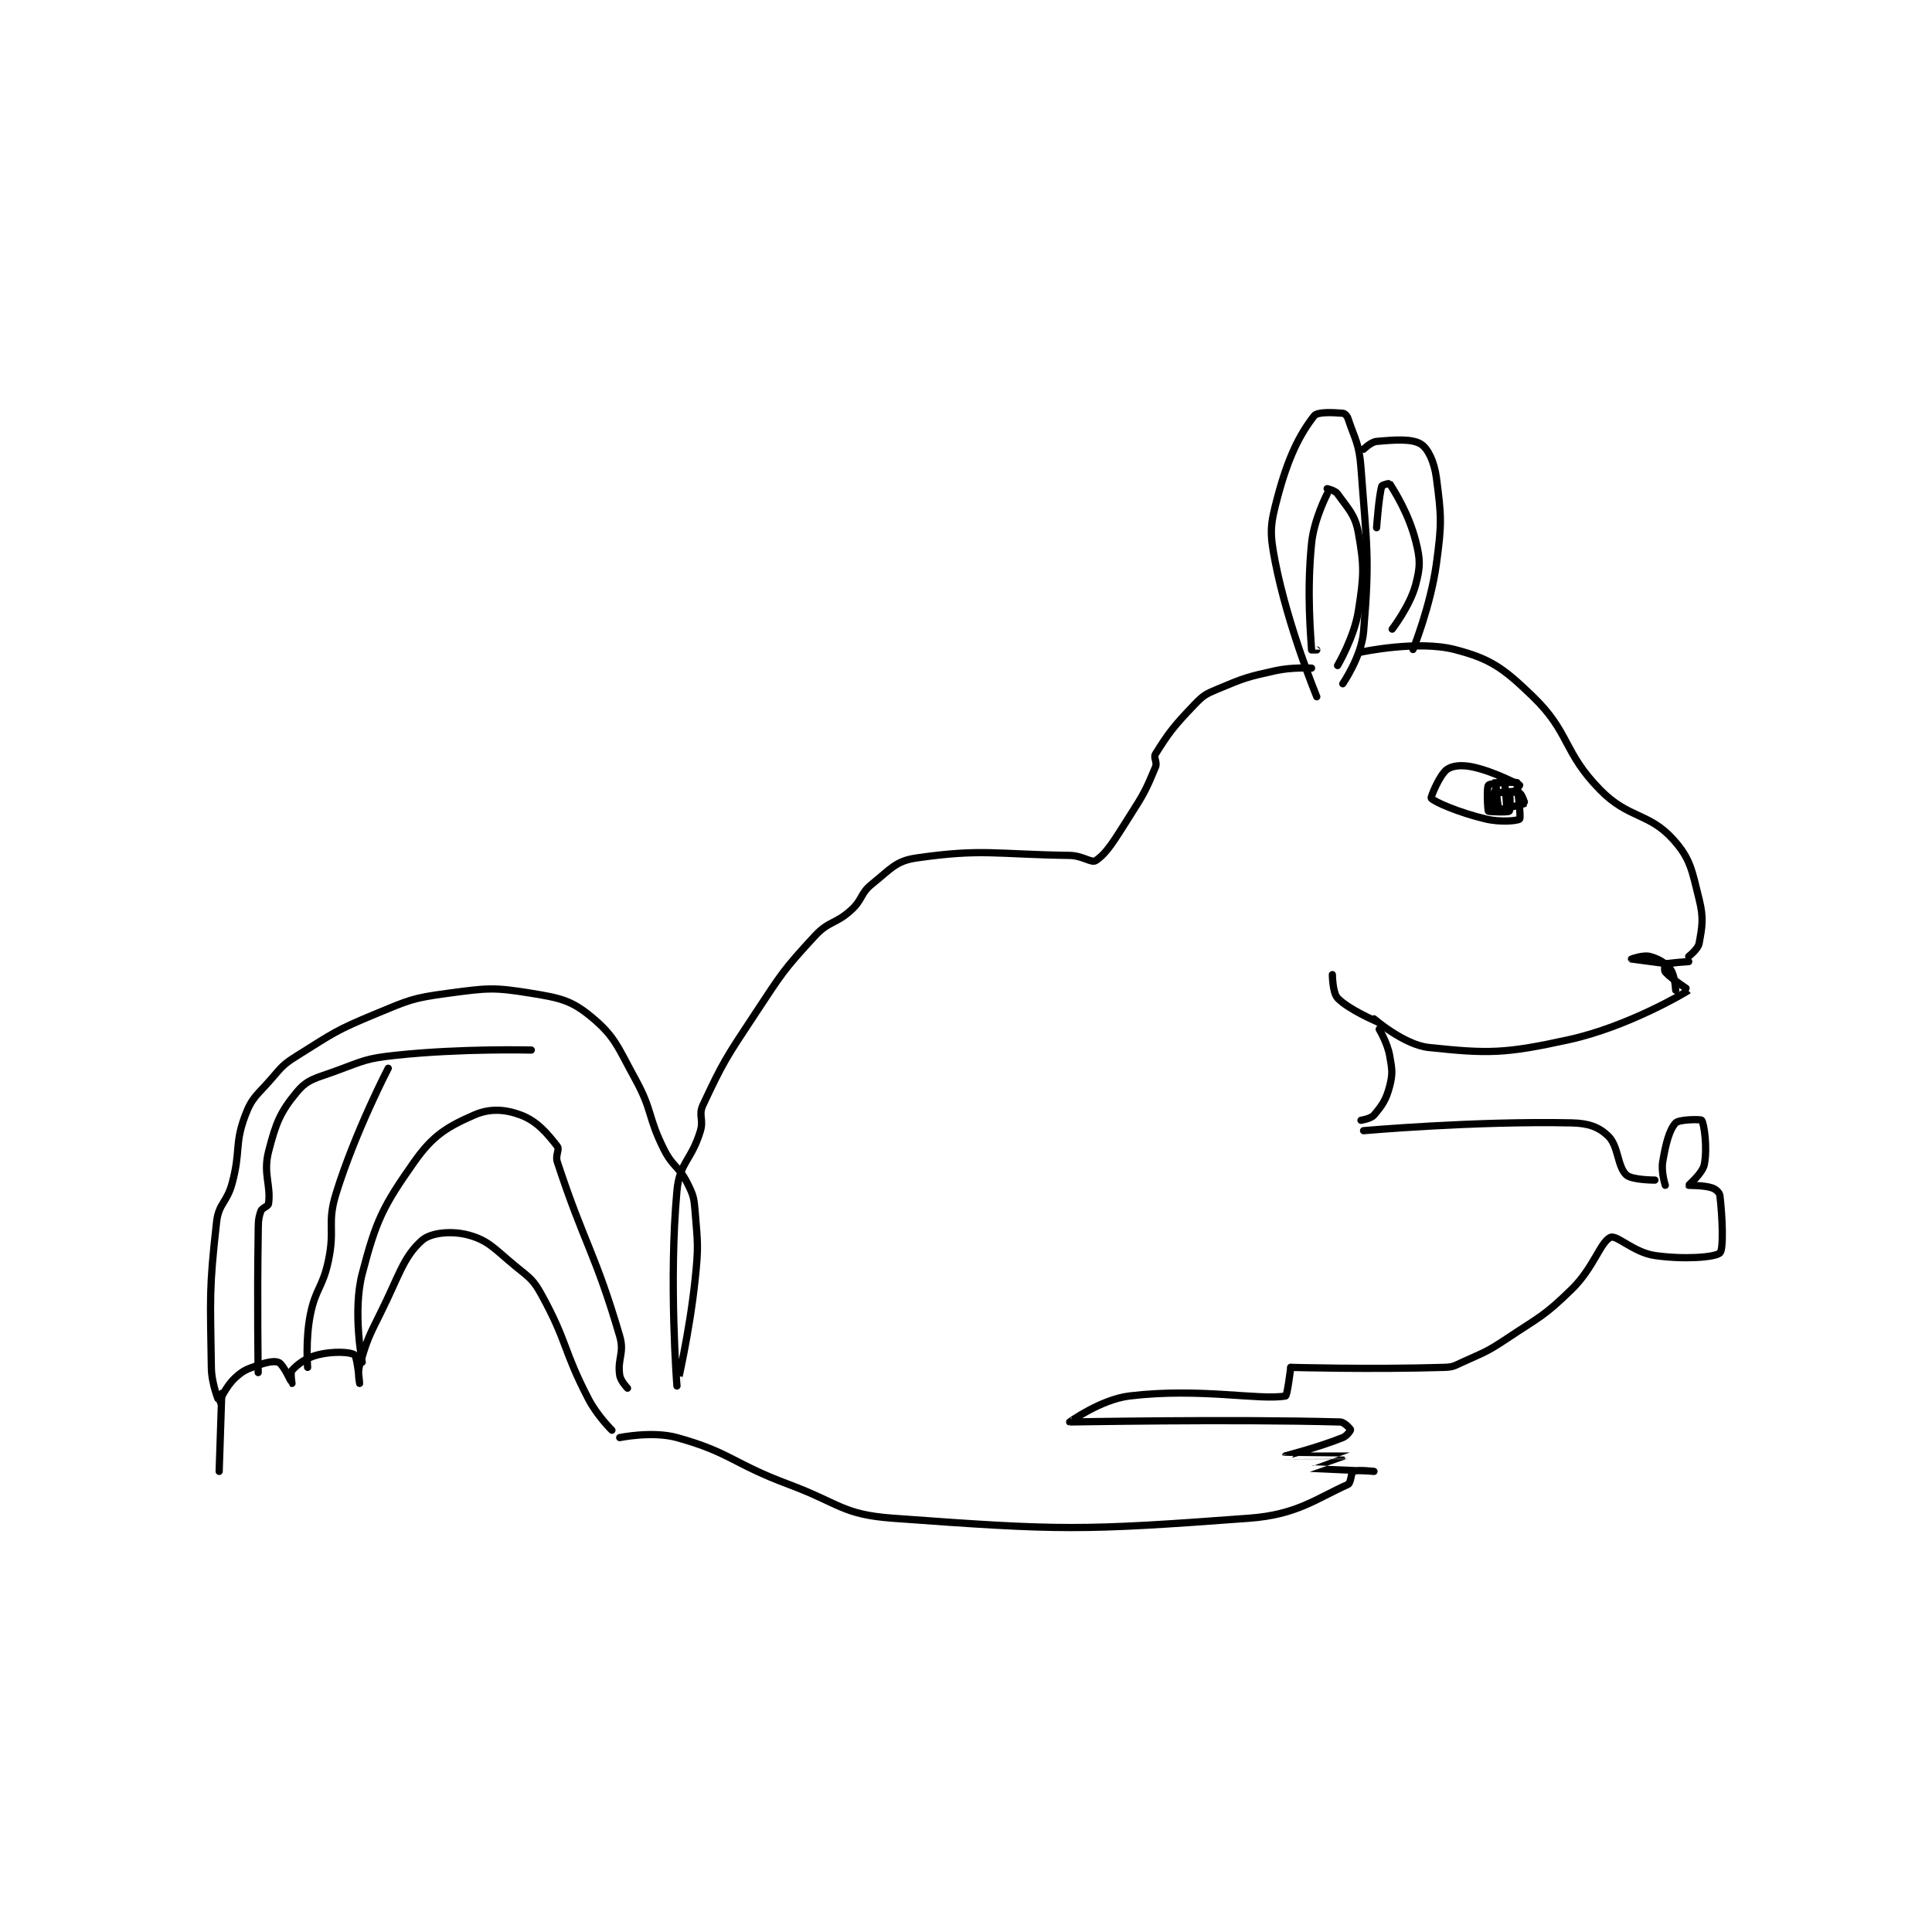 <?xml version="1.0" encoding="utf-8"?>
<!DOCTYPE svg PUBLIC "-//W3C//DTD SVG 1.1//EN" "http://www.w3.org/Graphics/SVG/1.1/DTD/svg11.dtd">
<svg viewBox="0 0 800 800" preserveAspectRatio="xMinYMin meet" xmlns="http://www.w3.org/2000/svg" version="1.1">
<g fill="none" stroke="black" stroke-linecap="round" stroke-linejoin="round" stroke-width="2.784">
<g transform="translate(87.52,171.117) scale(1.077) translate(-37.5,-52.833)">
<path id="0" d="M462.5 161.833 C462.5 161.833 451.383 134.899 446.5 109.833 C444.302 98.553 444.568 95.778 447.5 84.833 C451.532 69.782 455.836 61.084 461.5 53.833 C462.796 52.175 468.848 52.553 472.5 52.833 C473.22 52.889 474.153 53.791 474.5 54.833 C477.192 62.91 478.816 64.479 479.5 73.833 C481.729 104.299 482.934 107.973 480.5 136.833 C479.7 146.317 472.5 156.833 472.5 156.833 "/>
<path id="1" d="M479.5 144.667 C479.5 144.667 501.271 140.001 515.5 143.667 C529.289 147.218 534.202 150.773 545.5 161.667 C559.984 175.634 557.034 182.933 571.5 197.667 C582.43 208.799 590.116 206.295 599.5 216.667 C606.283 224.164 606.744 228.641 609.5 239.667 C611.338 247.017 610.686 250.143 609.5 256.667 C609.1 258.865 605.5 261.667 605.5 261.667 "/>
<path id="2" d="M605.5 263.667 C605.5 263.667 597.716 264.126 596.5 264.667 C596.328 264.743 596.014 267.127 596.5 267.667 C598.945 270.383 605.587 274.606 605.5 274.667 C604.234 275.556 582.111 288.692 559.5 293.667 C534.871 299.085 528.421 299.112 505.5 296.667 C496.032 295.657 484.5 285.667 484.5 285.667 "/>
<path id="3" d="M486.5 289.667 C486.5 289.667 489.622 294.839 490.5 299.667 C491.482 305.067 491.792 306.714 490.5 311.667 C489.147 316.853 487.607 318.995 484.5 322.667 C483.296 324.09 479.5 324.667 479.5 324.667 "/>
<path id="4" d="M480.5 328.667 C480.5 328.667 523.356 324.876 560.5 325.667 C567.055 325.806 570.933 327.27 574.5 330.667 C578.547 334.521 578.017 342.377 581.5 345.667 C583.621 347.67 592.5 347.667 592.5 347.667 "/>
<path id="5" d="M596.5 349.667 C596.5 349.667 594.848 344.577 595.5 340.667 C596.668 333.657 598.062 328.267 600.5 325.667 C601.785 324.296 610.185 324.208 610.5 324.667 C611.449 326.048 612.756 335.388 611.5 341.667 C610.812 345.105 605.446 349.503 605.5 349.667 C605.536 349.776 611.17 349.557 614.5 350.667 C615.927 351.142 617.355 352.46 617.5 353.667 C618.448 361.567 618.982 374.303 617.5 375.667 C615.602 377.413 603.594 378.252 592.5 376.667 C584.467 375.519 577.874 368.702 575.5 369.667 C571.622 371.242 569.008 381.371 560.5 389.667 C549.766 400.132 548.366 400.089 535.5 408.667 C527.644 413.904 527.041 413.752 518.5 417.667 C515.299 419.134 514.893 419.564 511.5 419.667 C483.15 420.526 452.5 419.667 452.5 419.667 "/>
<path id="6" d="M460.5 150.833 C460.5 150.833 453.089 150.369 446.5 151.833 C435.587 154.258 434.694 154.558 424.5 158.833 C419.792 160.808 418.98 161.209 415.5 164.833 C407.561 173.103 405.579 175.708 400.5 183.833 C399.605 185.265 401.288 186.941 400.5 188.833 C396.847 197.6 396.178 198.946 390.5 207.833 C384.84 216.692 381.88 221.977 377.5 224.833 C375.919 225.864 372.399 222.904 367.5 222.833 C338.684 222.416 333.833 220.167 308.5 223.833 C300.599 224.977 298.63 228.129 291.5 233.833 C286.937 237.484 288.004 239.739 283.5 243.833 C277.415 249.365 274.973 247.916 269.5 253.833 C257.272 267.053 256.809 268.25 246.5 283.833 C235.504 300.456 234.274 302.175 226.5 318.833 C224.665 322.766 226.877 324.289 225.5 328.833 C222.061 340.182 217.512 340.818 216.5 351.833 C213.316 386.507 216.5 426.832 216.5 426.833 C216.5 426.834 221.374 406.18 223.5 385.833 C224.824 373.156 224.511 372.297 223.5 359.833 C223.063 354.443 222.859 353.552 220.5 348.833 C217.197 342.227 214.917 342.668 211.5 335.833 C205.154 323.141 207.288 321.196 200.5 308.833 C193.652 296.36 192.723 292.442 183.5 284.833 C175.875 278.543 171.612 277.652 160.5 275.833 C145.97 273.456 143.621 273.817 128.5 275.833 C114.765 277.665 113.57 278.425 100.5 283.833 C85.213 290.159 84.463 291.106 70.5 299.833 C65.046 303.242 64.778 303.913 60.5 308.833 C55.013 315.144 53.158 315.745 50.5 322.833 C46.326 333.964 48.86 336.31 45.5 348.833 C43.459 356.441 40.322 356.542 39.5 363.833 C36.553 389.984 37.108 392.804 37.5 419.833 C37.591 426.132 40.41 432.793 40.5 432.833 C40.521 432.842 43.067 427.037 46.5 423.833 C49.758 420.793 51.054 420.403 55.5 418.833 C58.95 417.616 62.041 417.048 63.5 417.833 C65.32 418.814 68.479 425.821 68.5 425.833 C68.506 425.837 67.787 421.618 68.5 420.833 C70.654 418.464 73.832 416 78.5 414.833 C84.183 413.413 90.849 413.698 92.5 414.833 C93.628 415.609 94.5 425.833 94.5 425.833 C94.5 425.834 93.614 421.825 94.5 418.833 C97.333 409.273 97.746 408.341 102.5 398.833 C109.631 384.571 111.277 377.207 118.5 370.833 C122.007 367.739 130.189 367.08 136.5 368.833 C144.218 370.977 146.43 374.204 154.5 380.833 C160.015 385.363 161.191 385.806 164.5 391.833 C174.511 410.067 172.653 412.868 182.5 431.833 C185.827 438.241 191.5 443.833 191.5 443.833 "/>
<path id="7" d="M194.5 446.667 C194.5 446.667 207.06 444.053 216.5 446.667 C237.089 452.368 237.756 456.545 259.5 464.667 C279.116 471.993 280.118 476.243 299.5 477.667 C364.337 482.429 371.994 482.459 436.5 477.667 C454.847 476.304 462.061 470.264 474.5 464.667 C475.706 464.124 475.654 460.09 476.5 459.667 C478.005 458.914 484.5 459.667 484.5 459.667 C484.5 459.667 460.512 458.674 460.5 458.667 C460.495 458.663 474.504 453.669 474.5 453.667 C474.492 453.663 450.5 453.668 450.5 453.667 C450.5 453.666 462.972 450.478 472.5 446.667 C474.114 446.021 475.537 443.891 475.5 443.667 C475.445 443.338 473.152 440.713 471.5 440.667 C429.413 439.498 367.588 440.678 367.5 440.667 C367.482 440.664 379.539 431.987 390.5 430.667 C417.669 427.393 440.395 432.459 450.5 430.667 C451.166 430.549 452.5 419.667 452.5 419.667 "/>
<path id="8" d="M540.5 195.833 C540.5 195.833 530.836 190.62 522.5 188.833 C518.317 187.937 514.603 188.256 512.5 189.833 C509.712 191.924 506.215 200.472 506.5 200.833 C507.618 202.25 517.358 206.447 527.5 208.833 C533.262 210.189 539.863 209.524 540.5 208.833 C541.141 208.138 539.5 195.833 539.5 195.833 "/>
<path id="9" d="M531.5 196.833 C531.5 196.833 528.318 205.506 528.5 205.833 C528.61 206.032 535.934 206.329 536.5 205.833 C536.934 205.454 536.914 199.413 536.5 198.833 C536.289 198.538 531.756 198.526 531.5 198.833 C531.131 199.276 531.001 203.96 531.5 204.833 C531.773 205.311 535.499 205.838 535.5 205.833 C535.671 205.207 535.043 195.461 534.5 193.833 C534.456 193.701 531.51 193.779 531.5 193.833 C531.303 194.916 531.666 202.331 532.5 204.833 C532.647 205.275 535.488 205.857 535.5 205.833 C535.664 205.506 535.086 199.413 535.5 198.833 C535.711 198.538 539.513 198.269 540.5 198.833 C541.346 199.317 542.518 202.823 542.5 202.833 C541.673 203.315 529.281 206.224 528.5 205.833 C528.188 205.677 527.757 196.577 528.5 195.833 C529.392 194.941 537.51 194.502 539.5 194.833 C539.776 194.879 540.531 197.818 540.5 197.833 C539.906 198.13 531.5 198.833 531.5 198.833 "/>
<path id="10" d="M499.5 143.667 C499.5 143.667 506.289 126.881 508.5 110.667 C510.632 95.034 510.426 92.432 508.5 77.667 C507.696 71.5 505.248 66.34 502.5 64.667 C499.022 62.55 492.488 63.031 485.5 63.667 C483.321 63.865 480.5 66.667 480.5 66.667 "/>
<path id="11" d="M598.5 264.667 C598.5 264.667 583.502 262.668 583.5 262.667 C583.499 262.666 588.053 261.014 590.5 261.667 C593.891 262.571 596.507 264.076 598.5 266.667 C600.204 268.882 600.5 274.667 600.5 274.667 "/>
<path id="12" d="M485.5 286.667 C485.5 286.667 474.62 282.029 470.5 277.667 C468.563 275.616 468.5 268.667 468.5 268.667 "/>
<path id="13" d="M466.5 81.833 C466.5 81.833 469.564 82.507 470.5 83.833 C474.508 89.511 477.247 91.783 478.5 98.833 C480.79 111.713 480.649 115.137 478.5 128.833 C476.906 138.994 470.5 149.833 470.5 149.833 "/>
<path id="14" d="M466.5 83.833 C466.5 83.833 461.426 93.576 460.5 102.833 C458.563 122.199 460.251 138.72 460.5 143.833 C460.501 143.845 462.5 143.833 462.5 143.833 "/>
<path id="15" d="M485.5 96.833 C485.5 96.833 486.35 84.744 487.5 80.833 C487.63 80.39 490.442 79.739 490.5 79.833 C492.425 82.942 497.804 91.319 500.5 101.833 C502.366 109.11 502.365 111.786 500.5 118.833 C498.373 126.868 491.5 135.833 491.5 135.833 "/>
<path id="16" d="M55.5 421.667 C55.5 421.667 55.075 394.998 55.5 368.667 C55.572 364.187 55.39 362.997 56.5 359.667 C56.976 358.24 59.342 357.881 59.5 356.667 C60.434 349.503 57.328 345.156 59.5 336.667 C62.303 325.709 64.037 321.373 70.5 313.667 C74.628 308.745 77.814 308.498 85.5 305.667 C96.296 301.689 97.085 300.884 108.5 299.667 C133.713 296.977 160.5 297.667 160.5 297.667 "/>
<path id="17" d="M74.5 419.667 C74.5 419.667 73.671 409.04 75.5 399.667 C77.526 389.286 80.26 389.196 82.5 378.667 C85.154 366.195 81.83 364.473 85.5 352.667 C92.887 328.899 105.5 304.667 105.5 304.667 "/>
<path id="18" d="M95.5 417.667 C95.5 417.667 91.74 398.141 95.5 383.667 C100.829 363.149 103.482 357.715 115.5 340.667 C122.701 330.451 128.152 327.21 138.5 322.667 C144.527 320.021 150.395 320.377 156.5 322.667 C162.775 325.02 166.721 329.809 170.5 334.667 C171.49 335.94 169.661 338.116 170.5 340.667 C180.969 372.509 185.098 375.543 194.5 407.667 C196.405 414.176 193.551 416.34 194.5 422.667 C194.845 424.966 197.5 427.667 197.5 427.667 "/>
<path id="19" d="M41.5 429.667 L40.5 459.667 "/>
</g>
</g>
</svg>
